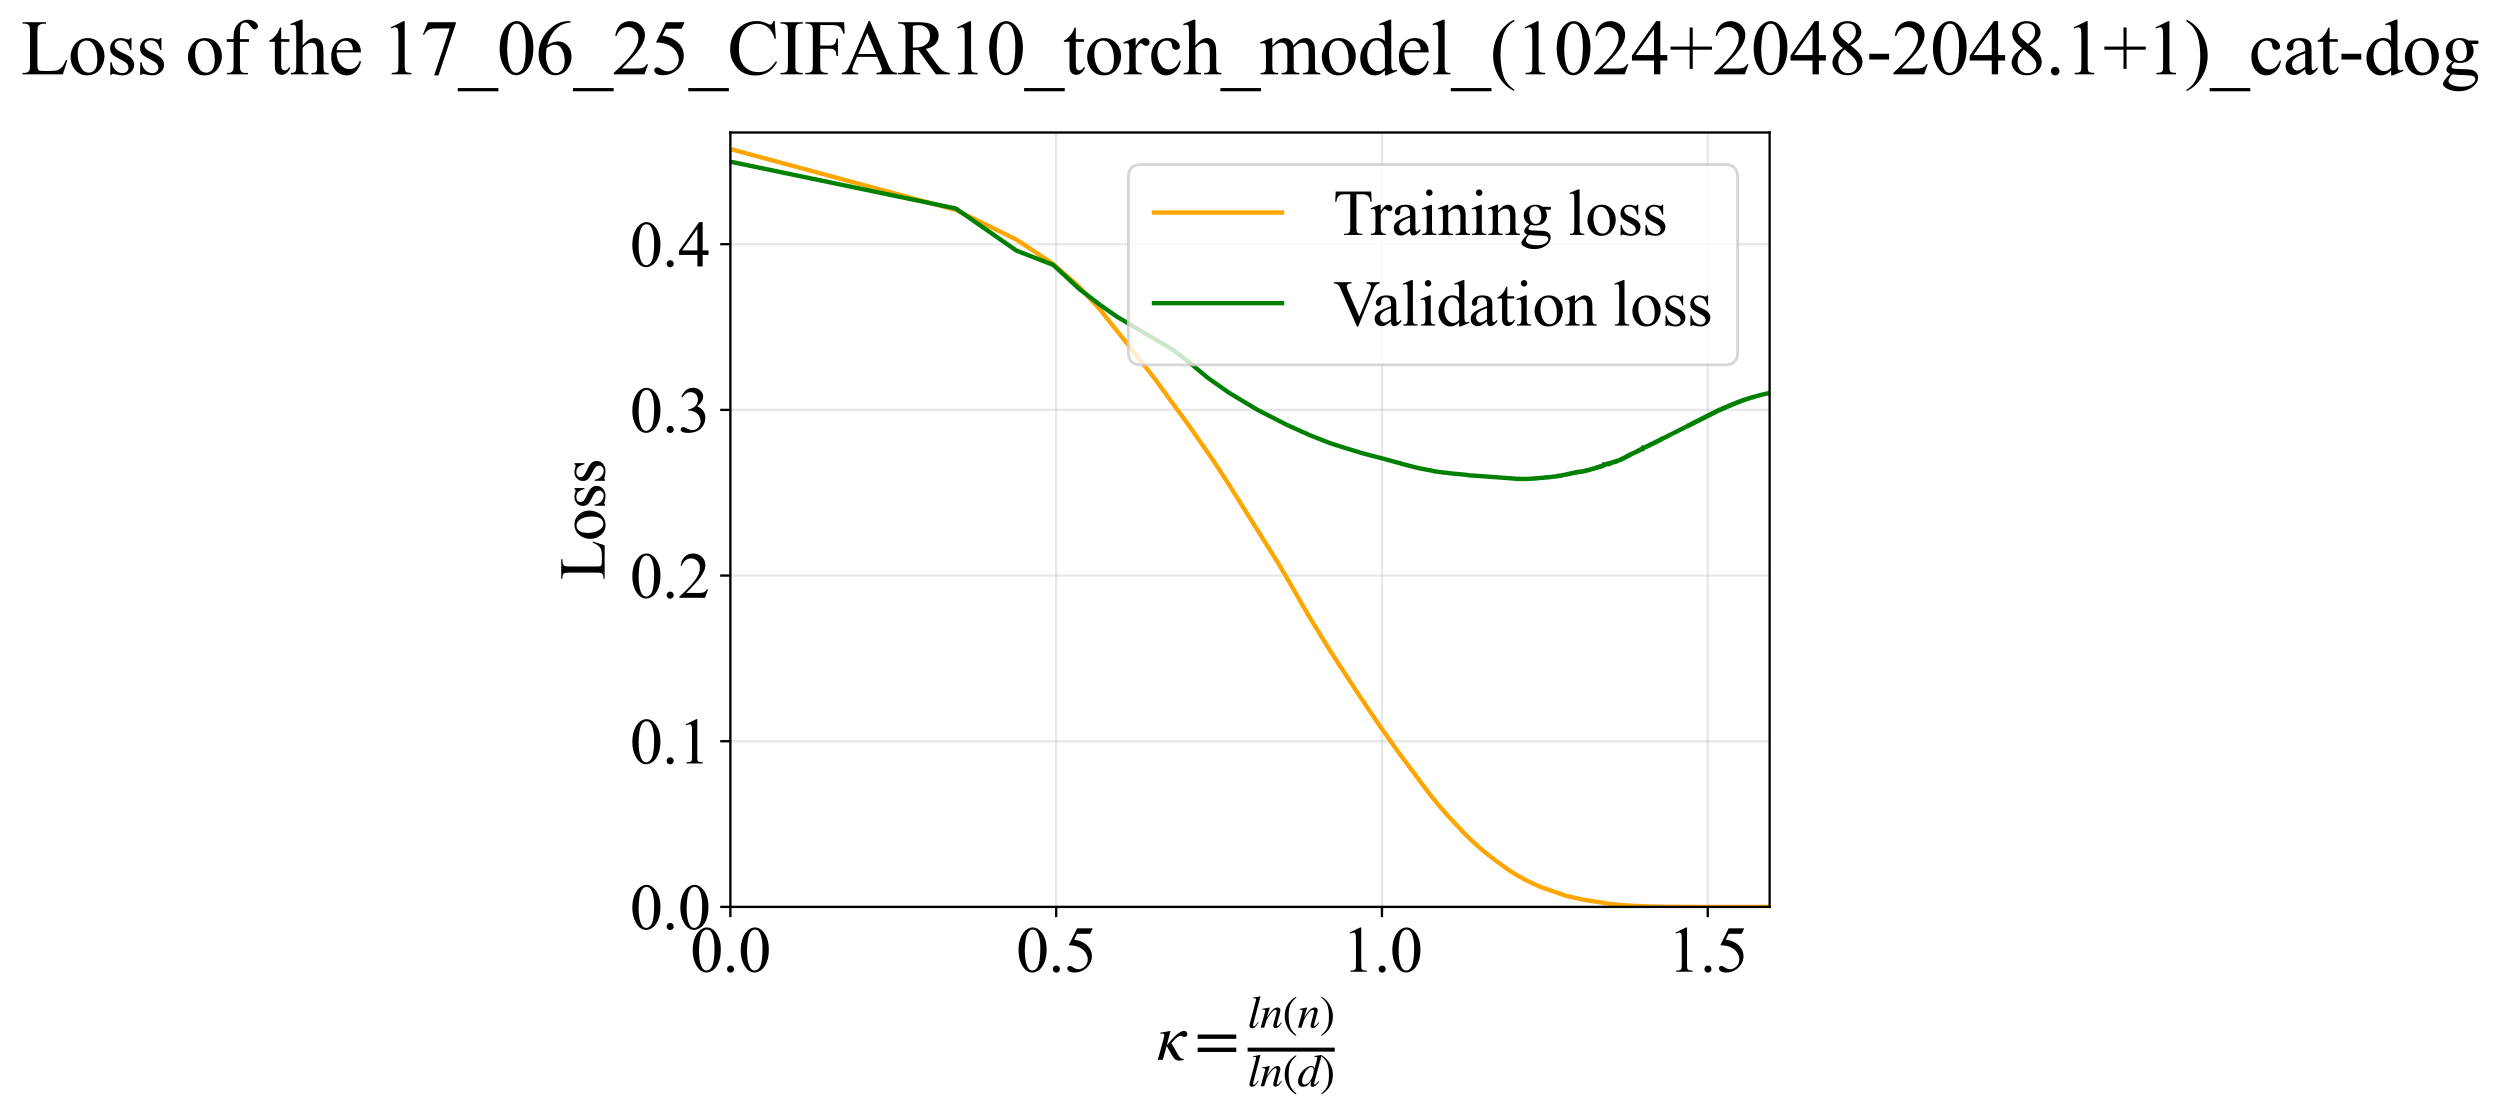 <?xml version="1.0" encoding="utf-8" standalone="no"?>
<!DOCTYPE svg PUBLIC "-//W3C//DTD SVG 1.1//EN"
  "http://www.w3.org/Graphics/SVG/1.1/DTD/svg11.dtd">
<svg xmlns:xlink="http://www.w3.org/1999/xlink" width="859.068pt" height="383.266pt" viewBox="0 0 859.068 383.266" xmlns="http://www.w3.org/2000/svg" version="1.1">
 <defs>
  <style type="text/css">*{stroke-linejoin: round; stroke-linecap: butt}</style>
 </defs>
 <g id="figure_1">
  <g id="patch_1">
   <path d="M 0 383.266 
L 859.068 383.266 
L 859.068 0 
L 0 0 
z
" style="fill: #ffffff"/>
  </g>
  <g id="axes_1">
   <g id="patch_2">
    <path d="M 250.974 311.644 
L 608.094 311.644 
L 608.094 45.532 
L 250.974 45.532 
z
" style="fill: #ffffff"/>
   </g>
   <g id="matplotlib.axis_1">
    <g id="xtick_1">
     <g id="line2d_1">
      <path d="M 250.974 311.644 
L 250.974 45.532 
" clip-path="url(#p0f1e31af72)" style="fill: none; stroke: #b0b0b0; stroke-opacity: 0.3; stroke-width: 0.8; stroke-linecap: square"/>
     </g>
     <g id="line2d_2">
      <defs>
       <path id="m011f913dcc" d="M 0 0 
L 0 3.5 
" style="stroke: #000000; stroke-width: 0.8"/>
      </defs>
      <g>
       <use xlink:href="#m011f913dcc" x="250.974" y="311.644" style="stroke: #000000; stroke-width: 0.8"/>
      </g>
     </g>
     <g id="text_1">
      <!-- 0.0 -->
      <g transform="translate(237.224 333.92) scale(0.22 -0.22)">
       <defs>
        <path id="TimesNewRomanPSMT-30" d="M 231 2094 
Q 231 2819 450 3342 
Q 669 3866 1031 4122 
Q 1313 4325 1613 4325 
Q 2100 4325 2488 3828 
Q 2972 3213 2972 2159 
Q 2972 1422 2759 906 
Q 2547 391 2217 158 
Q 1888 -75 1581 -75 
Q 975 -75 572 641 
Q 231 1244 231 2094 
z
M 844 2016 
Q 844 1141 1059 588 
Q 1238 122 1591 122 
Q 1759 122 1940 273 
Q 2122 425 2216 781 
Q 2359 1319 2359 2297 
Q 2359 3022 2209 3506 
Q 2097 3866 1919 4016 
Q 1791 4119 1609 4119 
Q 1397 4119 1231 3928 
Q 1006 3669 925 3112 
Q 844 2556 844 2016 
z
" transform="scale(0.016)"/>
        <path id="TimesNewRomanPSMT-2e" d="M 800 606 
Q 947 606 1047 504 
Q 1147 403 1147 259 
Q 1147 116 1045 14 
Q 944 -88 800 -88 
Q 656 -88 554 14 
Q 453 116 453 259 
Q 453 406 554 506 
Q 656 606 800 606 
z
" transform="scale(0.016)"/>
       </defs>
       <use xlink:href="#TimesNewRomanPSMT-30"/>
       <use xlink:href="#TimesNewRomanPSMT-2e" transform="translate(50 0)"/>
       <use xlink:href="#TimesNewRomanPSMT-30" transform="translate(75 0)"/>
      </g>
     </g>
    </g>
    <g id="xtick_2">
     <g id="line2d_3">
      <path d="M 362.926 311.644 
L 362.926 45.532 
" clip-path="url(#p0f1e31af72)" style="fill: none; stroke: #b0b0b0; stroke-opacity: 0.3; stroke-width: 0.8; stroke-linecap: square"/>
     </g>
     <g id="line2d_4">
      <g>
       <use xlink:href="#m011f913dcc" x="362.926" y="311.644" style="stroke: #000000; stroke-width: 0.8"/>
      </g>
     </g>
     <g id="text_2">
      <!-- 0.5 -->
      <g transform="translate(349.176 333.92) scale(0.22 -0.22)">
       <defs>
        <path id="TimesNewRomanPSMT-35" d="M 2778 4238 
L 2534 3706 
L 1259 3706 
L 981 3138 
Q 1809 3016 2294 2522 
Q 2709 2097 2709 1522 
Q 2709 1188 2573 903 
Q 2438 619 2231 419 
Q 2025 219 1772 97 
Q 1413 -75 1034 -75 
Q 653 -75 479 54 
Q 306 184 306 341 
Q 306 428 378 495 
Q 450 563 559 563 
Q 641 563 702 538 
Q 763 513 909 409 
Q 1144 247 1384 247 
Q 1750 247 2026 523 
Q 2303 800 2303 1197 
Q 2303 1581 2056 1914 
Q 1809 2247 1375 2428 
Q 1034 2569 447 2591 
L 1259 4238 
L 2778 4238 
z
" transform="scale(0.016)"/>
       </defs>
       <use xlink:href="#TimesNewRomanPSMT-30"/>
       <use xlink:href="#TimesNewRomanPSMT-2e" transform="translate(50 0)"/>
       <use xlink:href="#TimesNewRomanPSMT-35" transform="translate(75 0)"/>
      </g>
     </g>
    </g>
    <g id="xtick_3">
     <g id="line2d_5">
      <path d="M 474.878 311.644 
L 474.878 45.532 
" clip-path="url(#p0f1e31af72)" style="fill: none; stroke: #b0b0b0; stroke-opacity: 0.3; stroke-width: 0.8; stroke-linecap: square"/>
     </g>
     <g id="line2d_6">
      <g>
       <use xlink:href="#m011f913dcc" x="474.878" y="311.644" style="stroke: #000000; stroke-width: 0.8"/>
      </g>
     </g>
     <g id="text_3">
      <!-- 1.0 -->
      <g transform="translate(461.128 333.92) scale(0.22 -0.22)">
       <defs>
        <path id="TimesNewRomanPSMT-31" d="M 750 3822 
L 1781 4325 
L 1884 4325 
L 1884 747 
Q 1884 391 1914 303 
Q 1944 216 2037 169 
Q 2131 122 2419 116 
L 2419 0 
L 825 0 
L 825 116 
Q 1125 122 1212 167 
Q 1300 213 1334 289 
Q 1369 366 1369 747 
L 1369 3034 
Q 1369 3497 1338 3628 
Q 1316 3728 1258 3775 
Q 1200 3822 1119 3822 
Q 1003 3822 797 3725 
L 750 3822 
z
" transform="scale(0.016)"/>
       </defs>
       <use xlink:href="#TimesNewRomanPSMT-31"/>
       <use xlink:href="#TimesNewRomanPSMT-2e" transform="translate(50 0)"/>
       <use xlink:href="#TimesNewRomanPSMT-30" transform="translate(75 0)"/>
      </g>
     </g>
    </g>
    <g id="xtick_4">
     <g id="line2d_7">
      <path d="M 586.83 311.644 
L 586.83 45.532 
" clip-path="url(#p0f1e31af72)" style="fill: none; stroke: #b0b0b0; stroke-opacity: 0.3; stroke-width: 0.8; stroke-linecap: square"/>
     </g>
     <g id="line2d_8">
      <g>
       <use xlink:href="#m011f913dcc" x="586.83" y="311.644" style="stroke: #000000; stroke-width: 0.8"/>
      </g>
     </g>
     <g id="text_4">
      <!-- 1.5 -->
      <g transform="translate(573.08 333.92) scale(0.22 -0.22)">
       <use xlink:href="#TimesNewRomanPSMT-31"/>
       <use xlink:href="#TimesNewRomanPSMT-2e" transform="translate(50 0)"/>
       <use xlink:href="#TimesNewRomanPSMT-35" transform="translate(75 0)"/>
      </g>
     </g>
    </g>
    <g id="text_5">
     <!-- $\kappa  = \frac{ln(n)}{ln(d)}$ -->
     <g transform="translate(397.524 364.186) scale(0.22 -0.22)">
      <defs>
       <path id="STIXGeneral-Italic-3ba" d="M 979 1440 
L 998 1446 
Q 1850 2541 2464 2790 
Q 2547 2822 2630 2822 
Q 2797 2822 2886 2736 
Q 2976 2650 2976 2522 
Q 2976 2387 2893 2307 
Q 2810 2227 2682 2227 
Q 2605 2227 2502 2288 
Q 2400 2349 2336 2349 
Q 2170 2349 1990 2205 
Q 1811 2061 1414 1645 
L 2042 544 
Q 2202 262 2310 182 
Q 2419 102 2624 102 
L 2624 0 
Q 2374 -83 2182 -83 
Q 1786 -83 1555 326 
L 960 1350 
L 576 0 
L 90 0 
L 640 1978 
Q 730 2317 730 2406 
Q 730 2560 518 2560 
L 339 2560 
L 339 2650 
Q 678 2694 1306 2822 
L 1325 2803 
L 979 1440 
z
" transform="scale(0.016)"/>
       <path id="STIXGeneral-Regular-3d" d="M 4077 2048 
L 307 2048 
L 307 2470 
L 4077 2470 
L 4077 2048 
z
M 4077 768 
L 307 768 
L 307 1190 
L 4077 1190 
L 4077 768 
z
" transform="scale(0.016)"/>
       <path id="STIXGeneral-Italic-6c" d="M 1786 4339 
L 806 595 
Q 755 410 755 320 
Q 755 205 864 205 
Q 1037 205 1293 570 
L 1453 794 
L 1542 730 
Q 1254 275 1046 102 
Q 838 -70 576 -70 
Q 262 -70 262 288 
Q 262 397 288 480 
L 1165 3834 
Q 1184 3898 1184 3955 
Q 1184 4096 870 4096 
L 755 4096 
L 755 4198 
Q 1203 4250 1747 4371 
L 1786 4339 
z
" transform="scale(0.016)"/>
       <path id="STIXGeneral-Italic-6e" d="M 2944 749 
L 3034 666 
Q 2707 218 2534 80 
Q 2362 -58 2138 -58 
Q 2010 -58 1923 28 
Q 1837 115 1837 288 
Q 1837 390 1939 768 
L 2221 1805 
Q 2310 2150 2310 2310 
Q 2310 2496 2157 2496 
Q 1971 2496 1750 2275 
Q 1530 2054 1210 1587 
Q 998 1274 899 1024 
Q 800 774 570 0 
L 90 0 
L 704 2240 
Q 717 2304 717 2349 
Q 717 2445 630 2480 
Q 544 2515 301 2522 
L 301 2624 
Q 550 2675 857 2729 
Q 1165 2784 1338 2822 
L 1363 2810 
L 934 1414 
Q 1408 2170 1753 2496 
Q 2099 2822 2413 2822 
Q 2611 2822 2720 2716 
Q 2829 2611 2829 2432 
Q 2829 2272 2765 2048 
L 2406 749 
Q 2317 429 2317 358 
Q 2317 243 2419 243 
Q 2541 243 2810 582 
Q 2854 634 2944 749 
z
" transform="scale(0.016)"/>
       <path id="STIXGeneral-Regular-28" d="M 1946 -1030 
L 1869 -1133 
Q 1126 -710 716 32 
Q 307 774 307 1613 
Q 307 3386 1888 4326 
L 1946 4224 
Q 1293 3667 1075 3126 
Q 858 2586 858 1632 
Q 858 685 1082 96 
Q 1306 -493 1946 -1030 
z
" transform="scale(0.016)"/>
       <path id="STIXGeneral-Regular-29" d="M 186 4224 
L 262 4326 
Q 992 3891 1408 3148 
Q 1824 2406 1824 1581 
Q 1824 -166 243 -1133 
L 186 -1030 
Q 845 -486 1059 54 
Q 1274 595 1274 1562 
Q 1274 2534 1059 3120 
Q 845 3706 186 4224 
z
" transform="scale(0.016)"/>
       <path id="STIXGeneral-Italic-64" d="M 3334 4371 
L 3373 4333 
L 3123 3360 
L 2739 1958 
Q 2323 429 2323 384 
Q 2323 256 2438 256 
Q 2522 256 2614 336 
Q 2707 416 2963 710 
L 3040 646 
Q 2547 -83 2099 -83 
Q 1978 -83 1907 -6 
Q 1837 70 1837 205 
Q 1837 397 1920 774 
Q 1645 307 1379 118 
Q 1114 -70 781 -70 
Q 461 -70 278 125 
Q 96 320 96 678 
Q 96 1440 713 2131 
Q 1331 2822 1965 2822 
Q 2163 2822 2256 2732 
Q 2349 2643 2381 2451 
L 2387 2451 
L 2675 3494 
Q 2765 3808 2765 3949 
Q 2765 4051 2694 4076 
Q 2624 4102 2355 4115 
L 2355 4224 
Q 2848 4269 3334 4371 
z
M 2278 2310 
Q 2278 2477 2185 2576 
Q 2093 2675 1978 2675 
Q 1677 2675 1395 2381 
Q 1075 2042 864 1571 
Q 653 1101 653 704 
Q 653 486 752 361 
Q 851 237 1024 237 
Q 1312 237 1606 550 
Q 1901 864 2089 1350 
Q 2278 1837 2278 2310 
z
" transform="scale(0.016)"/>
      </defs>
      <use xlink:href="#STIXGeneral-Italic-3ba" transform="translate(0 0.003)"/>
      <use xlink:href="#STIXGeneral-Regular-3d" transform="translate(58.84 0.003)"/>
      <use xlink:href="#STIXGeneral-Italic-6c" transform="translate(141.78 50.192) scale(0.7)"/>
      <use xlink:href="#STIXGeneral-Italic-6e" transform="translate(161.24 50.192) scale(0.7)"/>
      <use xlink:href="#STIXGeneral-Regular-28" transform="translate(196.24 50.192) scale(0.7)"/>
      <use xlink:href="#STIXGeneral-Italic-6e" transform="translate(219.55 50.192) scale(0.7)"/>
      <use xlink:href="#STIXGeneral-Regular-29" transform="translate(254.55 50.192) scale(0.7)"/>
      <use xlink:href="#STIXGeneral-Italic-6c" transform="translate(141.78 -41.258) scale(0.7)"/>
      <use xlink:href="#STIXGeneral-Italic-6e" transform="translate(161.24 -41.258) scale(0.7)"/>
      <use xlink:href="#STIXGeneral-Regular-28" transform="translate(196.24 -41.258) scale(0.7)"/>
      <use xlink:href="#STIXGeneral-Italic-64" transform="translate(219.55 -41.258) scale(0.7)"/>
      <use xlink:href="#STIXGeneral-Regular-29" transform="translate(254.55 -41.258) scale(0.7)"/>
      <path d="M 141.78 12.8 
L 141.78 19.05 
L 277.86 19.05 
L 277.86 12.8 
L 141.78 12.8 
z
"/>
     </g>
    </g>
   </g>
   <g id="matplotlib.axis_2">
    <g id="ytick_1">
     <g id="line2d_9">
      <path d="M 250.974 311.644 
L 608.094 311.644 
" clip-path="url(#p0f1e31af72)" style="fill: none; stroke: #b0b0b0; stroke-opacity: 0.3; stroke-width: 0.8; stroke-linecap: square"/>
     </g>
     <g id="line2d_10">
      <defs>
       <path id="mf957b6d05e" d="M 0 0 
L -3.5 0 
" style="stroke: #000000; stroke-width: 0.8"/>
      </defs>
      <g>
       <use xlink:href="#mf957b6d05e" x="250.974" y="311.644" style="stroke: #000000; stroke-width: 0.8"/>
      </g>
     </g>
     <g id="text_6">
      <!-- 0.0 -->
      <g transform="translate(216.474 319.282) scale(0.22 -0.22)">
       <use xlink:href="#TimesNewRomanPSMT-30"/>
       <use xlink:href="#TimesNewRomanPSMT-2e" transform="translate(50 0)"/>
       <use xlink:href="#TimesNewRomanPSMT-30" transform="translate(75 0)"/>
      </g>
     </g>
    </g>
    <g id="ytick_2">
     <g id="line2d_11">
      <path d="M 250.974 254.711 
L 608.094 254.711 
" clip-path="url(#p0f1e31af72)" style="fill: none; stroke: #b0b0b0; stroke-opacity: 0.3; stroke-width: 0.8; stroke-linecap: square"/>
     </g>
     <g id="line2d_12">
      <g>
       <use xlink:href="#mf957b6d05e" x="250.974" y="254.711" style="stroke: #000000; stroke-width: 0.8"/>
      </g>
     </g>
     <g id="text_7">
      <!-- 0.1 -->
      <g transform="translate(216.474 262.349) scale(0.22 -0.22)">
       <use xlink:href="#TimesNewRomanPSMT-30"/>
       <use xlink:href="#TimesNewRomanPSMT-2e" transform="translate(50 0)"/>
       <use xlink:href="#TimesNewRomanPSMT-31" transform="translate(75 0)"/>
      </g>
     </g>
    </g>
    <g id="ytick_3">
     <g id="line2d_13">
      <path d="M 250.974 197.779 
L 608.094 197.779 
" clip-path="url(#p0f1e31af72)" style="fill: none; stroke: #b0b0b0; stroke-opacity: 0.3; stroke-width: 0.8; stroke-linecap: square"/>
     </g>
     <g id="line2d_14">
      <g>
       <use xlink:href="#mf957b6d05e" x="250.974" y="197.779" style="stroke: #000000; stroke-width: 0.8"/>
      </g>
     </g>
     <g id="text_8">
      <!-- 0.2 -->
      <g transform="translate(216.474 205.417) scale(0.22 -0.22)">
       <defs>
        <path id="TimesNewRomanPSMT-32" d="M 2934 816 
L 2638 0 
L 138 0 
L 138 116 
Q 1241 1122 1691 1759 
Q 2141 2397 2141 2925 
Q 2141 3328 1894 3587 
Q 1647 3847 1303 3847 
Q 991 3847 742 3664 
Q 494 3481 375 3128 
L 259 3128 
Q 338 3706 661 4015 
Q 984 4325 1469 4325 
Q 1984 4325 2329 3994 
Q 2675 3663 2675 3213 
Q 2675 2891 2525 2569 
Q 2294 2063 1775 1497 
Q 997 647 803 472 
L 1909 472 
Q 2247 472 2383 497 
Q 2519 522 2628 598 
Q 2738 675 2819 816 
L 2934 816 
z
" transform="scale(0.016)"/>
       </defs>
       <use xlink:href="#TimesNewRomanPSMT-30"/>
       <use xlink:href="#TimesNewRomanPSMT-2e" transform="translate(50 0)"/>
       <use xlink:href="#TimesNewRomanPSMT-32" transform="translate(75 0)"/>
      </g>
     </g>
    </g>
    <g id="ytick_4">
     <g id="line2d_15">
      <path d="M 250.974 140.846 
L 608.094 140.846 
" clip-path="url(#p0f1e31af72)" style="fill: none; stroke: #b0b0b0; stroke-opacity: 0.3; stroke-width: 0.8; stroke-linecap: square"/>
     </g>
     <g id="line2d_16">
      <g>
       <use xlink:href="#mf957b6d05e" x="250.974" y="140.846" style="stroke: #000000; stroke-width: 0.8"/>
      </g>
     </g>
     <g id="text_9">
      <!-- 0.3 -->
      <g transform="translate(216.474 148.485) scale(0.22 -0.22)">
       <defs>
        <path id="TimesNewRomanPSMT-33" d="M 325 3431 
Q 506 3859 782 4092 
Q 1059 4325 1472 4325 
Q 1981 4325 2253 3994 
Q 2459 3747 2459 3466 
Q 2459 3003 1878 2509 
Q 2269 2356 2469 2072 
Q 2669 1788 2669 1403 
Q 2669 853 2319 450 
Q 1863 -75 997 -75 
Q 569 -75 414 31 
Q 259 138 259 259 
Q 259 350 332 419 
Q 406 488 509 488 
Q 588 488 669 463 
Q 722 447 909 348 
Q 1097 250 1169 231 
Q 1284 197 1416 197 
Q 1734 197 1970 444 
Q 2206 691 2206 1028 
Q 2206 1275 2097 1509 
Q 2016 1684 1919 1775 
Q 1784 1900 1550 2001 
Q 1316 2103 1072 2103 
L 972 2103 
L 972 2197 
Q 1219 2228 1467 2375 
Q 1716 2522 1828 2728 
Q 1941 2934 1941 3181 
Q 1941 3503 1739 3701 
Q 1538 3900 1238 3900 
Q 753 3900 428 3381 
L 325 3431 
z
" transform="scale(0.016)"/>
       </defs>
       <use xlink:href="#TimesNewRomanPSMT-30"/>
       <use xlink:href="#TimesNewRomanPSMT-2e" transform="translate(50 0)"/>
       <use xlink:href="#TimesNewRomanPSMT-33" transform="translate(75 0)"/>
      </g>
     </g>
    </g>
    <g id="ytick_5">
     <g id="line2d_17">
      <path d="M 250.974 83.914 
L 608.094 83.914 
" clip-path="url(#p0f1e31af72)" style="fill: none; stroke: #b0b0b0; stroke-opacity: 0.3; stroke-width: 0.8; stroke-linecap: square"/>
     </g>
     <g id="line2d_18">
      <g>
       <use xlink:href="#mf957b6d05e" x="250.974" y="83.914" style="stroke: #000000; stroke-width: 0.8"/>
      </g>
     </g>
     <g id="text_10">
      <!-- 0.4 -->
      <g transform="translate(216.474 91.552) scale(0.22 -0.22)">
       <defs>
        <path id="TimesNewRomanPSMT-34" d="M 2978 1563 
L 2978 1119 
L 2409 1119 
L 2409 0 
L 1894 0 
L 1894 1119 
L 100 1119 
L 100 1519 
L 2066 4325 
L 2409 4325 
L 2409 1563 
L 2978 1563 
z
M 1894 1563 
L 1894 3666 
L 406 1563 
L 1894 1563 
z
" transform="scale(0.016)"/>
       </defs>
       <use xlink:href="#TimesNewRomanPSMT-30"/>
       <use xlink:href="#TimesNewRomanPSMT-2e" transform="translate(50 0)"/>
       <use xlink:href="#TimesNewRomanPSMT-34" transform="translate(75 0)"/>
      </g>
     </g>
    </g>
    <g id="text_11">
     <!-- Loss -->
     <g transform="translate(207.768 199.369) rotate(-90) scale(0.22 -0.22)">
      <defs>
       <path id="TimesNewRomanPSMT-4c" d="M 3669 1172 
L 3772 1150 
L 3409 0 
L 128 0 
L 128 116 
L 288 116 
Q 556 116 672 291 
Q 738 391 738 753 
L 738 3488 
Q 738 3884 650 3984 
Q 528 4122 288 4122 
L 128 4122 
L 128 4238 
L 2047 4238 
L 2047 4122 
Q 1709 4125 1573 4059 
Q 1438 3994 1388 3894 
Q 1338 3794 1338 3416 
L 1338 753 
Q 1338 494 1388 397 
Q 1425 331 1503 300 
Q 1581 269 1991 269 
L 2300 269 
Q 2788 269 2984 341 
Q 3181 413 3343 595 
Q 3506 778 3669 1172 
z
" transform="scale(0.016)"/>
       <path id="TimesNewRomanPSMT-6f" d="M 1600 2947 
Q 2250 2947 2644 2453 
Q 2978 2031 2978 1484 
Q 2978 1100 2793 706 
Q 2609 313 2286 112 
Q 1963 -88 1566 -88 
Q 919 -88 538 428 
Q 216 863 216 1403 
Q 216 1797 411 2186 
Q 606 2575 925 2761 
Q 1244 2947 1600 2947 
z
M 1503 2744 
Q 1338 2744 1170 2645 
Q 1003 2547 900 2300 
Q 797 2053 797 1666 
Q 797 1041 1045 587 
Q 1294 134 1700 134 
Q 2003 134 2200 384 
Q 2397 634 2397 1244 
Q 2397 2006 2069 2444 
Q 1847 2744 1503 2744 
z
" transform="scale(0.016)"/>
       <path id="TimesNewRomanPSMT-73" d="M 2050 2947 
L 2050 1972 
L 1947 1972 
Q 1828 2431 1642 2597 
Q 1456 2763 1169 2763 
Q 950 2763 815 2647 
Q 681 2531 681 2391 
Q 681 2216 781 2091 
Q 878 1963 1175 1819 
L 1631 1597 
Q 2266 1288 2266 781 
Q 2266 391 1970 151 
Q 1675 -88 1309 -88 
Q 1047 -88 709 6 
Q 606 38 541 38 
Q 469 38 428 -44 
L 325 -44 
L 325 978 
L 428 978 
Q 516 541 762 319 
Q 1009 97 1316 97 
Q 1531 97 1667 223 
Q 1803 350 1803 528 
Q 1803 744 1651 891 
Q 1500 1038 1047 1263 
Q 594 1488 453 1669 
Q 313 1847 313 2119 
Q 313 2472 555 2709 
Q 797 2947 1181 2947 
Q 1350 2947 1591 2875 
Q 1750 2828 1803 2828 
Q 1853 2828 1881 2850 
Q 1909 2872 1947 2947 
L 2050 2947 
z
" transform="scale(0.016)"/>
      </defs>
      <use xlink:href="#TimesNewRomanPSMT-4c"/>
      <use xlink:href="#TimesNewRomanPSMT-6f" transform="translate(61.084 0)"/>
      <use xlink:href="#TimesNewRomanPSMT-73" transform="translate(111.084 0)"/>
      <use xlink:href="#TimesNewRomanPSMT-73" transform="translate(150 0)"/>
     </g>
    </g>
   </g>
   <g id="line2d_19">
    <path d="M 250.974 51.225 
L 328.436 72.143 
L 349.324 82.371 
L 361.905 90.731 
L 370.936 98.638 
L 377.986 106.362 
L 388.674 119.778 
L 396.691 129.993 
L 408.46 146.124 
L 417.067 158.474 
L 422.289 166.515 
L 439.363 193.732 
L 443.783 201.322 
L 449.796 211.741 
L 454.272 219.058 
L 457.669 224.547 
L 468.137 240.587 
L 468.523 240.984 
L 469.282 242.274 
L 474.149 249.456 
L 480.566 258.54 
L 491.276 272.874 
L 494.525 276.873 
L 497.477 280.285 
L 503.599 286.81 
L 506.923 289.937 
L 507.845 290.758 
L 509.399 292.154 
L 512.2 294.382 
L 513.275 295.218 
L 515.948 297.184 
L 519.307 299.539 
L 521.466 300.834 
L 524.387 302.481 
L 529.307 304.764 
L 537.934 307.761 
L 542.207 308.748 
L 543.402 309.015 
L 544.297 309.197 
L 548.66 309.878 
L 550.715 310.185 
L 551.104 310.309 
L 552.16 310.443 
L 553.293 310.61 
L 554.789 310.748 
L 559.825 311.191 
L 564.537 311.397 
L 564.733 311.436 
L 573.224 311.588 
L 585.612 311.639 
L 608.094 311.643 
L 608.094 311.643 
" clip-path="url(#p0f1e31af72)" style="fill: none; stroke: #ffa500; stroke-width: 1.5; stroke-linecap: square"/>
   </g>
   <g id="line2d_20">
    <path d="M 250.974 55.565 
L 328.436 71.652 
L 349.324 86.153 
L 361.905 91.025 
L 370.936 99.374 
L 377.986 104.757 
L 383.77 108.801 
L 396.691 116.451 
L 400.059 118.338 
L 403.108 120.266 
L 408.46 124.373 
L 415.121 129.902 
L 422.289 134.941 
L 431.941 140.745 
L 442.087 145.937 
L 446.929 148.12 
L 447.67 148.52 
L 448.394 148.738 
L 449.796 149.429 
L 457.127 152.309 
L 459.243 152.979 
L 462.641 154.069 
L 463.55 154.33 
L 468.137 155.741 
L 469.282 156.032 
L 470.749 156.437 
L 475.723 157.721 
L 480.83 159.124 
L 481.091 159.084 
L 481.35 159.3 
L 486.583 160.644 
L 487.663 160.905 
L 488.085 160.98 
L 491.654 161.67 
L 491.841 161.641 
L 492.212 161.806 
L 492.761 161.917 
L 494.867 162.239 
L 495.037 162.201 
L 495.54 162.346 
L 497.477 162.503 
L 497.789 162.556 
L 498.252 162.636 
L 503.728 163.157 
L 504.113 163.206 
L 504.367 163.243 
L 504.994 163.354 
L 506.806 163.447 
L 507.156 163.499 
L 507.502 163.516 
L 520.634 164.473 
L 520.787 164.505 
L 521.015 164.534 
L 521.316 164.545 
L 521.689 164.587 
L 521.983 164.515 
L 522.13 164.513 
L 522.203 164.458 
L 522.421 164.566 
L 522.781 164.583 
L 523.137 164.595 
L 523.349 164.538 
L 523.768 164.612 
L 524.182 164.525 
L 524.387 164.534 
L 524.523 164.583 
L 524.726 164.581 
L 525.261 164.574 
L 525.393 164.541 
L 525.591 164.513 
L 525.852 164.524 
L 526.047 164.506 
L 526.305 164.449 
L 526.625 164.418 
L 526.815 164.489 
L 527.254 164.403 
L 527.503 164.436 
L 527.688 164.373 
L 527.933 164.373 
L 528.237 164.389 
L 528.478 164.282 
L 529.482 164.238 
L 529.656 164.223 
L 529.83 164.193 
L 530.002 164.181 
L 530.23 164.191 
L 530.4 164.162 
L 530.569 164.135 
L 530.738 164.144 
L 531.017 164.061 
L 531.072 164.001 
L 531.127 164.077 
L 531.293 164.082 
L 531.621 164.083 
L 531.784 163.945 
L 531.838 164.009 
L 532 164.019 
L 532.587 163.948 
L 532.745 163.912 
L 533.473 163.874 
L 533.627 163.794 
L 533.729 163.774 
L 533.78 163.722 
L 533.831 163.794 
L 533.984 163.803 
L 534.882 163.68 
L 534.981 163.695 
L 535.127 163.555 
L 535.176 163.606 
L 535.274 163.567 
L 535.322 163.494 
L 535.371 163.59 
L 535.468 163.605 
L 535.612 163.463 
L 535.66 163.532 
L 535.804 163.543 
L 536.326 163.454 
L 536.42 163.462 
L 536.561 163.455 
L 536.654 163.36 
L 536.84 163.278 
L 536.979 163.264 
L 537.978 163.081 
L 538.157 162.998 
L 538.467 163.062 
L 538.643 162.94 
L 538.861 162.83 
L 539.035 162.939 
L 539.164 162.804 
L 539.207 162.832 
L 539.379 162.806 
L 539.465 162.845 
L 539.635 162.729 
L 539.72 162.636 
L 539.762 162.695 
L 539.931 162.669 
L 540.015 162.594 
L 540.057 162.651 
L 540.141 162.678 
L 540.183 162.622 
L 540.474 162.579 
L 540.598 162.545 
L 540.722 162.512 
L 540.804 162.421 
L 540.845 162.469 
L 540.926 162.448 
L 540.967 162.346 
L 541.008 162.411 
L 541.089 162.474 
L 541.13 162.424 
L 541.292 162.37 
L 541.372 162.312 
L 541.413 162.359 
L 541.493 162.412 
L 541.533 162.342 
L 541.773 162.211 
L 541.852 162.337 
L 541.892 162.314 
L 542.089 162.265 
L 542.129 162.299 
L 542.168 162.239 
L 542.286 162.145 
L 542.325 162.214 
L 542.481 162.227 
L 542.597 162.128 
L 542.636 162.053 
L 542.675 162.128 
L 542.868 162.161 
L 542.944 162.094 
L 543.098 162.029 
L 543.288 161.991 
L 543.402 162.138 
L 543.439 162.106 
L 543.815 162.064 
L 544.001 161.896 
L 544.26 161.986 
L 544.48 161.798 
L 544.699 161.815 
L 544.771 161.703 
L 544.808 161.793 
L 544.952 161.792 
L 545.096 161.782 
L 545.346 161.559 
L 545.417 161.62 
L 545.453 161.555 
L 545.488 161.532 
L 545.524 161.61 
L 545.665 161.618 
L 545.876 161.48 
L 546.051 161.423 
L 546.12 161.521 
L 546.19 161.467 
L 546.224 161.506 
L 546.259 161.44 
L 546.363 161.319 
L 546.397 161.379 
L 546.466 161.407 
L 546.501 161.351 
L 546.638 161.254 
L 546.774 161.176 
L 546.808 161.22 
L 547.515 161.036 
L 547.549 160.945 
L 547.615 161.055 
L 547.781 160.987 
L 548.24 160.825 
L 548.305 160.881 
L 548.337 160.786 
L 548.499 160.647 
L 548.692 160.761 
L 548.852 160.662 
L 548.916 160.678 
L 548.948 160.623 
L 549.075 160.56 
L 549.234 160.452 
L 549.328 160.573 
L 549.36 160.523 
L 549.704 160.292 
L 549.797 160.437 
L 549.828 160.39 
L 549.952 160.328 
L 550.013 160.207 
L 550.044 160.3 
L 550.198 160.325 
L 550.381 160.224 
L 550.412 160.262 
L 550.442 160.185 
L 550.503 160.061 
L 550.563 160.149 
L 550.594 160.189 
L 550.654 160.109 
L 550.715 160.086 
L 550.745 160.191 
L 550.805 160.125 
L 551.015 159.806 
L 551.074 159.521 
L 551.104 159.893 
L 551.194 159.758 
L 551.312 159.777 
L 551.724 159.671 
L 552.102 159.424 
L 552.131 159.462 
L 552.16 159.428 
L 552.188 159.351 
L 552.246 159.446 
L 552.275 159.502 
L 552.332 159.393 
L 552.389 159.321 
L 552.418 159.377 
L 552.475 159.438 
L 552.504 159.363 
L 552.589 159.265 
L 552.618 159.333 
L 552.646 159.381 
L 552.703 159.302 
L 552.76 159.209 
L 552.816 159.312 
L 552.929 159.526 
L 552.957 159.424 
L 553.125 159.202 
L 553.153 159.333 
L 553.237 159.244 
L 553.293 159.116 
L 553.349 159.264 
L 553.515 159.149 
L 553.543 159.213 
L 553.57 159.153 
L 553.708 158.984 
L 553.845 159.003 
L 553.982 158.869 
L 554.091 158.995 
L 554.118 158.917 
L 554.253 158.774 
L 554.334 158.917 
L 554.361 158.846 
L 554.442 158.745 
L 554.495 158.84 
L 554.576 158.739 
L 554.603 158.647 
L 554.656 158.759 
L 554.763 158.763 
L 555.001 158.689 
L 555.159 158.768 
L 555.421 158.499 
L 555.525 158.34 
L 555.577 158.385 
L 555.629 158.439 
L 555.681 158.405 
L 556.321 158.135 
L 556.346 158.192 
L 556.447 158.19 
L 556.699 157.931 
L 556.849 158.003 
L 556.899 157.923 
L 556.948 157.83 
L 556.998 157.888 
L 557.023 157.935 
L 557.073 157.827 
L 557.196 157.719 
L 557.246 157.764 
L 557.27 157.71 
L 557.295 157.645 
L 557.344 157.788 
L 557.368 157.73 
L 557.564 157.576 
L 557.589 157.53 
L 557.662 157.581 
L 557.71 157.621 
L 557.735 157.502 
L 557.856 157.417 
L 558 157.494 
L 558.144 157.254 
L 558.264 157.243 
L 558.288 157.164 
L 558.359 157.254 
L 558.383 157.284 
L 558.407 157.196 
L 558.549 157.024 
L 558.597 157.155 
L 558.667 157.112 
L 558.879 156.952 
L 558.902 157.002 
L 558.949 156.84 
L 558.972 156.79 
L 559.019 156.871 
L 559.042 156.916 
L 559.089 156.774 
L 559.182 156.668 
L 559.205 156.707 
L 559.251 156.798 
L 559.298 156.693 
L 559.321 156.617 
L 559.39 156.665 
L 559.436 156.706 
L 559.459 156.589 
L 559.551 156.493 
L 559.574 156.536 
L 559.62 156.547 
L 559.643 156.499 
L 559.666 156.415 
L 559.711 156.58 
L 559.734 156.512 
L 559.893 156.41 
L 559.916 156.325 
L 559.984 156.453 
L 560.007 156.401 
L 560.12 156.227 
L 560.165 156.279 
L 560.277 156.132 
L 560.299 156.217 
L 560.411 156.233 
L 560.612 155.984 
L 560.634 156.04 
L 560.678 155.937 
L 560.723 155.998 
L 560.833 155.867 
L 560.855 155.949 
L 560.965 155.961 
L 561.096 155.752 
L 561.118 155.793 
L 561.832 155.427 
L 561.917 155.338 
L 561.96 155.421 
L 561.981 155.476 
L 562.023 155.361 
L 562.172 155.244 
L 562.193 155.219 
L 562.235 155.323 
L 562.32 155.318 
L 562.446 155.078 
L 562.467 155.134 
L 562.634 154.968 
L 562.717 155.098 
L 562.738 155.008 
L 562.842 154.889 
L 562.862 154.946 
L 562.904 155.018 
L 562.945 154.884 
L 563.089 154.744 
L 563.212 154.838 
L 563.233 154.816 
L 563.356 154.605 
L 563.396 154.693 
L 563.417 154.756 
L 563.457 154.612 
L 563.599 154.504 
L 563.66 154.453 
L 563.721 154.604 
L 563.881 154.449 
L 563.901 154.491 
L 563.962 154.382 
L 563.982 154.284 
L 564.042 154.423 
L 564.061 154.365 
L 564.161 154.38 
L 564.241 154.179 
L 564.3 154.239 
L 564.399 154.258 
L 564.419 154.187 
L 564.517 154.093 
L 564.556 154.314 
L 564.576 153.731 
L 564.615 154.014 
L 564.674 154.099 
L 564.733 154.065 
L 565.809 153.367 
L 565.828 153.462 
L 565.866 153.518 
L 565.922 153.495 
L 566.072 153.267 
L 566.091 153.392 
L 566.185 153.3 
L 566.278 153.318 
L 566.297 153.242 
L 566.556 153.009 
L 566.352 153.305 
L 566.575 153.039 
L 566.74 153.09 
L 566.759 153.014 
L 566.869 152.816 
L 566.887 152.911 
L 566.905 152.991 
L 566.96 152.807 
L 566.978 152.835 
L 567.087 152.917 
L 567.015 152.774 
L 567.106 152.848 
L 567.196 152.67 
L 567.214 152.756 
L 567.305 152.807 
L 567.323 152.738 
L 567.467 152.553 
L 567.52 152.528 
L 567.556 152.589 
L 567.574 152.513 
L 567.628 152.642 
L 567.664 152.555 
L 567.699 152.594 
L 567.735 152.464 
L 567.806 152.389 
L 567.77 152.485 
L 567.842 152.482 
L 567.859 152.539 
L 567.912 152.337 
L 568.019 152.459 
L 568.036 152.402 
L 568.3 152.152 
L 568.335 152.278 
L 568.457 152.228 
L 568.578 152.126 
L 568.596 152.179 
L 568.648 152 
L 568.717 152.146 
L 568.751 151.976 
L 568.924 151.855 
L 568.941 151.936 
L 568.975 151.988 
L 569.009 151.869 
L 569.078 151.964 
L 569.129 151.75 
L 569.146 151.82 
L 569.231 151.708 
L 569.299 151.672 
L 569.384 151.795 
L 569.519 151.572 
L 569.536 151.687 
L 569.603 151.686 
L 569.653 151.486 
L 569.737 151.545 
L 569.754 151.59 
L 569.804 151.411 
L 569.821 151.469 
L 570.004 151.318 
L 570.02 151.351 
L 570.054 151.457 
L 570.103 151.283 
L 570.318 151.343 
L 570.334 151.225 
L 570.449 151.078 
L 570.465 151.132 
L 570.547 151.038 
L 570.563 151.08 
L 570.693 150.931 
L 570.71 151.008 
L 570.742 151.096 
L 570.839 151.032 
L 570.969 150.9 
L 570.985 150.965 
L 571.033 150.758 
L 571.049 150.821 
L 571.225 150.674 
L 571.241 150.722 
L 571.273 150.648 
L 571.305 150.674 
L 571.321 150.6 
L 571.353 150.738 
L 571.401 150.716 
L 572.709 150.021 
L 572.724 150.073 
L 572.8 149.98 
L 572.816 150.025 
L 572.937 149.9 
L 572.952 149.954 
L 573.058 149.74 
L 573.088 149.824 
L 573.103 149.902 
L 573.149 149.713 
L 573.179 149.769 
L 579.868 146.418 
L 579.88 146.492 
L 579.917 146.278 
L 579.966 146.368 
L 580.099 146.188 
L 580.027 146.416 
L 580.112 146.272 
L 580.136 146.352 
L 580.209 146.287 
L 580.305 146.099 
L 580.233 146.312 
L 580.329 146.21 
L 580.341 146.264 
L 580.426 146.167 
L 580.438 146.215 
L 580.546 145.973 
L 580.57 146.087 
L 580.582 146.153 
L 580.653 145.936 
L 580.677 146.084 
L 580.82 145.978 
L 581.08 145.726 
L 581.127 145.804 
L 581.139 145.873 
L 581.163 145.681 
L 581.233 145.769 
L 581.397 145.537 
L 581.256 145.795 
L 581.408 145.62 
L 581.432 145.612 
L 581.536 145.5 
L 581.467 145.687 
L 581.548 145.541 
L 581.629 145.446 
L 581.652 145.548 
L 581.664 145.566 
L 581.71 145.477 
L 581.802 145.309 
L 581.756 145.528 
L 581.814 145.422 
L 581.825 145.5 
L 581.906 145.379 
L 582.021 145.211 
L 581.952 145.398 
L 582.032 145.29 
L 582.055 145.369 
L 582.078 145.264 
L 582.158 145.302 
L 582.192 145.16 
L 582.294 145.263 
L 582.26 145.108 
L 582.305 145.158 
L 582.351 145.038 
L 582.385 145.201 
L 582.407 145.105 
L 582.419 145.174 
L 582.475 144.997 
L 582.509 145.045 
L 582.531 145.155 
L 582.543 145.018 
L 582.655 144.87 
L 582.689 145.042 
L 582.745 144.83 
L 582.778 144.992 
L 582.923 144.75 
L 582.99 144.91 
L 582.957 144.731 
L 583.034 144.788 
L 583.112 144.646 
L 583.079 144.859 
L 583.167 144.735 
L 583.178 144.825 
L 583.2 144.623 
L 583.277 144.763 
L 583.398 144.513 
L 583.431 144.676 
L 583.453 144.501 
L 583.508 144.529 
L 583.584 144.63 
L 583.638 144.41 
L 583.736 144.502 
L 583.704 144.374 
L 583.758 144.493 
L 584.039 144.202 
L 584.06 144.333 
L 584.082 144.28 
L 584.114 144.373 
L 584.167 144.133 
L 584.221 144.242 
L 584.232 144.288 
L 584.253 144.103 
L 584.306 144.139 
L 584.349 144.04 
L 584.402 144.188 
L 584.413 144.153 
L 584.434 144.182 
L 584.561 144.068 
L 584.667 144.05 
L 584.677 144.028 
L 584.772 143.804 
L 584.698 144.036 
L 584.814 143.943 
L 584.824 143.984 
L 584.835 143.917 
L 584.908 143.93 
L 585.054 143.727 
L 585.179 143.719 
L 585.272 143.596 
L 585.21 143.785 
L 585.293 143.618 
L 585.438 143.53 
L 585.314 143.639 
L 585.448 143.537 
L 585.458 143.57 
L 585.53 143.472 
L 585.551 143.52 
L 585.622 143.406 
L 585.653 143.57 
L 585.663 143.496 
L 585.684 143.566 
L 585.704 143.418 
L 585.816 143.326 
L 585.735 143.508 
L 585.826 143.364 
L 585.948 143.317 
L 586.019 143.201 
L 586.039 143.355 
L 586.059 143.295 
L 586.1 143.348 
L 586.14 143.269 
L 586.16 143.272 
L 586.381 143.018 
L 586.18 143.309 
L 586.391 143.093 
L 586.431 143.164 
L 586.481 143.05 
L 586.58 142.907 
L 586.59 143.006 
L 586.63 143.065 
L 586.689 143.008 
L 586.828 142.784 
L 586.709 143.018 
L 586.838 142.872 
L 586.916 142.944 
L 586.926 142.821 
L 587.044 142.695 
L 587.122 142.809 
L 587.103 142.662 
L 587.161 142.76 
L 587.268 142.594 
L 587.21 142.771 
L 587.278 142.666 
L 587.346 142.719 
L 587.317 142.547 
L 587.375 142.708 
L 587.424 142.491 
L 587.491 142.569 
L 587.501 142.646 
L 587.578 142.431 
L 587.588 142.478 
L 587.713 142.378 
L 587.761 142.515 
L 587.809 142.3 
L 587.818 142.369 
L 587.99 142.201 
L 588.018 142.377 
L 588.104 142.261 
L 588.123 142.128 
L 588.151 142.275 
L 588.217 142.211 
L 588.227 142.259 
L 588.312 142.149 
L 588.415 141.972 
L 588.33 142.201 
L 588.453 142.111 
L 588.471 142.089 
L 588.556 142.079 
L 588.677 141.968 
L 588.686 142.034 
L 588.76 141.887 
L 588.798 141.991 
L 588.872 141.774 
L 588.881 141.819 
L 588.946 141.741 
L 588.983 141.781 
L 589.056 141.676 
L 589.075 141.839 
L 589.093 141.789 
L 589.148 141.798 
L 589.185 141.726 
L 589.194 141.765 
L 589.258 141.597 
L 589.349 141.656 
L 589.359 141.692 
L 589.377 141.556 
L 589.441 141.641 
L 589.54 141.425 
L 589.559 141.553 
L 589.595 141.599 
L 589.622 141.429 
L 589.631 141.464 
L 589.685 141.505 
L 589.757 141.34 
L 589.766 141.375 
L 589.829 141.31 
L 589.865 141.343 
L 589.928 141.411 
L 589.982 141.214 
L 590 141.375 
L 590.053 141.162 
L 590.098 141.326 
L 590.222 141.203 
L 590.672 140.869 
L 590.24 141.27 
L 590.724 140.967 
L 590.759 141.019 
L 590.785 140.839 
L 590.829 140.968 
L 590.855 140.796 
L 590.968 140.872 
L 591.029 140.901 
L 591.046 140.775 
L 591.098 140.688 
L 591.072 140.847 
L 591.15 140.8 
L 591.167 140.832 
L 591.33 140.721 
L 591.339 140.751 
L 591.416 140.668 
L 591.433 140.685 
L 591.612 140.476 
L 591.45 140.715 
L 591.621 140.541 
L 591.638 140.624 
L 591.68 140.451 
L 591.714 140.517 
L 591.773 140.435 
L 591.748 140.579 
L 591.816 140.48 
L 591.824 140.57 
L 591.875 140.338 
L 591.917 140.532 
L 592.043 140.306 
L 592.051 140.347 
L 592.127 140.268 
L 592.143 140.27 
L 592.227 140.29 
L 592.168 140.24 
L 592.235 140.262 
L 592.244 140.202 
L 592.26 140.353 
L 592.343 140.283 
L 592.352 140.301 
L 592.393 140.186 
L 592.46 140.107 
L 592.418 140.266 
L 592.493 140.19 
L 592.526 140.253 
L 592.551 140.087 
L 592.6 140.224 
L 592.724 140 
L 592.814 140.14 
L 592.765 139.979 
L 592.822 140.025 
L 592.83 139.947 
L 592.847 140.096 
L 592.928 140.054 
L 593.018 139.856 
L 593.051 139.962 
L 593.059 140.002 
L 593.148 139.913 
L 593.156 139.94 
L 593.543 139.749 
L 593.575 139.79 
L 593.599 139.604 
L 593.631 139.678 
L 593.703 139.574 
L 593.655 139.733 
L 593.742 139.675 
L 594.169 139.381 
L 593.758 139.7 
L 594.177 139.488 
L 594.201 139.524 
L 594.256 139.401 
L 594.279 139.347 
L 594.326 139.466 
L 594.357 139.4 
L 594.365 139.462 
L 594.443 139.265 
L 594.451 139.329 
L 594.575 139.223 
L 594.676 139.319 
L 594.614 139.202 
L 594.684 139.267 
L 594.761 139.141 
L 594.722 139.284 
L 594.807 139.197 
L 594.9 139.07 
L 594.838 139.252 
L 594.915 139.175 
L 594.923 139.219 
L 594.999 139.044 
L 595.022 139.178 
L 595.152 138.988 
L 595.175 139.091 
L 595.243 138.939 
L 595.259 138.949 
L 595.289 138.975 
L 595.296 138.922 
L 595.365 138.928 
L 595.478 138.824 
L 595.516 138.976 
L 595.538 138.802 
L 595.591 138.85 
L 595.599 138.785 
L 595.614 138.931 
L 595.696 138.845 
L 595.704 138.888 
L 595.786 138.814 
L 595.801 138.819 
L 595.942 138.672 
L 595.816 138.838 
L 595.95 138.731 
L 595.957 138.79 
L 596.054 138.704 
L 596.061 138.729 
L 596.187 138.637 
L 596.194 138.657 
L 596.209 138.635 
L 596.29 138.637 
L 596.363 138.478 
L 596.415 138.547 
L 596.422 138.593 
L 596.517 138.514 
L 596.525 138.548 
L 596.648 138.377 
L 596.736 138.483 
L 596.707 138.336 
L 596.757 138.396 
L 596.765 138.347 
L 596.801 138.443 
L 596.866 138.397 
L 597.01 138.216 
L 597.017 138.295 
L 597.025 138.359 
L 597.046 138.223 
L 597.118 138.215 
L 597.211 138.298 
L 597.154 138.174 
L 597.218 138.21 
L 597.247 138.271 
L 597.332 138.1 
L 597.339 138.153 
L 597.425 138.081 
L 597.439 138.095 
L 597.552 138.008 
L 597.517 138.168 
L 597.559 138.072 
L 597.588 138.13 
L 597.665 138.039 
L 597.694 138.093 
L 597.939 137.948 
L 597.946 137.984 
L 598.016 137.856 
L 598.037 137.956 
L 598.155 137.804 
L 598.252 137.872 
L 598.218 137.754 
L 598.259 137.802 
L 598.301 137.719 
L 598.335 137.839 
L 598.363 137.768 
L 598.37 137.826 
L 598.425 137.67 
L 598.466 137.72 
L 598.569 137.632 
L 598.487 137.763 
L 598.576 137.668 
L 598.603 137.735 
L 598.672 137.581 
L 598.679 137.643 
L 598.706 137.579 
L 598.829 137.646 
L 598.951 137.559 
L 598.957 137.611 
L 599.039 137.473 
L 599.059 137.568 
L 599.153 137.425 
L 599.187 137.443 
L 599.355 137.357 
L 599.368 137.42 
L 599.375 137.468 
L 599.435 137.345 
L 599.462 137.362 
L 599.495 137.308 
L 599.482 137.434 
L 599.568 137.373 
L 599.76 137.335 
L 599.886 137.182 
L 599.918 137.286 
L 599.978 137.151 
L 599.997 137.187 
L 600.135 137.105 
L 600.141 137.135 
L 600.193 137.086 
L 600.245 137.099 
L 600.382 137.02 
L 600.472 137.092 
L 600.498 137.073 
L 600.627 137.011 
L 600.685 137.027 
L 600.711 136.964 
L 600.807 136.888 
L 600.749 137.015 
L 600.82 136.943 
L 600.826 136.995 
L 600.839 136.874 
L 600.928 136.917 
L 601.004 136.832 
L 600.966 136.937 
L 601.043 136.888 
L 601.131 136.892 
L 601.119 136.797 
L 601.138 136.844 
L 601.226 136.765 
L 601.176 136.881 
L 601.245 136.817 
L 601.321 136.745 
L 601.352 136.826 
L 601.434 136.705 
L 601.465 136.721 
L 601.472 136.771 
L 601.528 136.674 
L 601.572 136.699 
L 601.59 136.725 
L 601.79 136.59 
L 601.882 136.658 
L 601.895 136.571 
L 601.901 136.613 
L 601.907 136.649 
L 602.006 136.579 
L 602.086 136.577 
L 602.024 136.535 
L 602.098 136.545 
L 602.19 136.476 
L 602.117 136.585 
L 602.215 136.483 
L 602.221 136.505 
L 602.276 136.459 
L 602.319 136.468 
L 602.368 136.513 
L 602.441 136.457 
L 602.532 136.47 
L 602.483 136.411 
L 602.538 136.413 
L 602.647 136.358 
L 602.55 136.438 
L 602.653 136.406 
L 603.769 136.048 
L 603.775 136.103 
L 603.856 136.019 
L 603.88 136.071 
L 603.996 135.987 
L 604.002 136.011 
L 604.071 136.025 
L 604.083 135.963 
L 604.111 135.996 
L 604.129 136.007 
L 604.227 135.931 
L 604.238 135.973 
L 604.261 135.917 
L 604.336 135.924 
L 604.433 135.871 
L 604.353 135.948 
L 604.45 135.897 
L 604.525 135.905 
L 604.49 135.858 
L 604.553 135.863 
L 604.672 135.815 
L 604.678 135.834 
L 604.684 135.857 
L 604.695 135.805 
L 604.78 135.796 
L 606.234 135.436 
L 606.429 135.399 
L 606.525 135.385 
L 606.455 135.382 
L 606.536 135.366 
L 606.712 135.346 
L 606.808 135.302 
L 606.829 135.314 
L 606.977 135.259 
L 606.993 135.271 
L 607.13 135.238 
L 607.277 135.195 
L 607.397 135.176 
L 607.693 135.108 
L 607.797 135.095 
L 607.704 135.101 
L 607.807 135.083 
L 607.982 135.052 
L 608.089 135.022 
L 608.094 135.025 
" clip-path="url(#p0f1e31af72)" style="fill: none; stroke: #008000; stroke-width: 1.5; stroke-linecap: square"/>
   </g>
   <g id="patch_3">
    <path d="M 250.974 311.644 
L 250.974 45.532 
" style="fill: none; stroke: #000000; stroke-width: 0.8; stroke-linejoin: miter; stroke-linecap: square"/>
   </g>
   <g id="patch_4">
    <path d="M 608.094 311.644 
L 608.094 45.532 
" style="fill: none; stroke: #000000; stroke-width: 0.8; stroke-linejoin: miter; stroke-linecap: square"/>
   </g>
   <g id="patch_5">
    <path d="M 250.974 311.644 
L 608.094 311.644 
" style="fill: none; stroke: #000000; stroke-width: 0.8; stroke-linejoin: miter; stroke-linecap: square"/>
   </g>
   <g id="patch_6">
    <path d="M 250.974 45.532 
L 608.094 45.532 
" style="fill: none; stroke: #000000; stroke-width: 0.8; stroke-linejoin: miter; stroke-linecap: square"/>
   </g>
   <g id="text_12">
    <!-- Loss of the 17_06_25_CIFAR10_torch_model_(1024+2048-2048.1+1)_cat-dog -->
    <g transform="translate(7.2 25.532) scale(0.264 -0.264)">
     <defs>
      <path id="TimesNewRomanPSMT-20" transform="scale(0.016)"/>
      <path id="TimesNewRomanPSMT-66" d="M 1319 2638 
L 1319 756 
Q 1319 356 1406 250 
Q 1522 113 1716 113 
L 1975 113 
L 1975 0 
L 266 0 
L 266 113 
L 394 113 
Q 519 113 622 175 
Q 725 238 764 344 
Q 803 450 803 756 
L 803 2638 
L 247 2638 
L 247 2863 
L 803 2863 
L 803 3050 
Q 803 3478 940 3775 
Q 1078 4072 1361 4255 
Q 1644 4438 1997 4438 
Q 2325 4438 2600 4225 
Q 2781 4084 2781 3909 
Q 2781 3816 2700 3733 
Q 2619 3650 2525 3650 
Q 2453 3650 2373 3701 
Q 2294 3753 2178 3923 
Q 2063 4094 1966 4153 
Q 1869 4213 1750 4213 
Q 1606 4213 1506 4136 
Q 1406 4059 1362 3898 
Q 1319 3738 1319 3069 
L 1319 2863 
L 2056 2863 
L 2056 2638 
L 1319 2638 
z
" transform="scale(0.016)"/>
      <path id="TimesNewRomanPSMT-74" d="M 1031 3803 
L 1031 2863 
L 1700 2863 
L 1700 2644 
L 1031 2644 
L 1031 788 
Q 1031 509 1111 412 
Q 1191 316 1316 316 
Q 1419 316 1516 380 
Q 1613 444 1666 569 
L 1788 569 
Q 1678 263 1478 108 
Q 1278 -47 1066 -47 
Q 922 -47 784 33 
Q 647 113 581 261 
Q 516 409 516 719 
L 516 2644 
L 63 2644 
L 63 2747 
Q 234 2816 414 2980 
Q 594 3144 734 3369 
Q 806 3488 934 3803 
L 1031 3803 
z
" transform="scale(0.016)"/>
      <path id="TimesNewRomanPSMT-68" d="M 1041 4444 
L 1041 2350 
Q 1388 2731 1591 2839 
Q 1794 2947 1997 2947 
Q 2241 2947 2416 2812 
Q 2591 2678 2675 2391 
Q 2734 2191 2734 1659 
L 2734 647 
Q 2734 375 2778 275 
Q 2809 200 2884 156 
Q 2959 113 3159 113 
L 3159 0 
L 1753 0 
L 1753 113 
L 1819 113 
Q 2019 113 2097 173 
Q 2175 234 2206 353 
Q 2216 403 2216 647 
L 2216 1659 
Q 2216 2128 2167 2275 
Q 2119 2422 2012 2495 
Q 1906 2569 1756 2569 
Q 1603 2569 1437 2487 
Q 1272 2406 1041 2159 
L 1041 647 
Q 1041 353 1073 281 
Q 1106 209 1195 161 
Q 1284 113 1503 113 
L 1503 0 
L 84 0 
L 84 113 
Q 275 113 384 172 
Q 447 203 484 290 
Q 522 378 522 647 
L 522 3238 
Q 522 3728 498 3840 
Q 475 3953 426 3993 
Q 378 4034 297 4034 
Q 231 4034 84 3984 
L 41 4094 
L 897 4444 
L 1041 4444 
z
" transform="scale(0.016)"/>
      <path id="TimesNewRomanPSMT-65" d="M 681 1784 
Q 678 1147 991 784 
Q 1303 422 1725 422 
Q 2006 422 2214 576 
Q 2422 731 2563 1106 
L 2659 1044 
Q 2594 616 2278 264 
Q 1963 -88 1488 -88 
Q 972 -88 605 314 
Q 238 716 238 1394 
Q 238 2128 614 2539 
Q 991 2950 1559 2950 
Q 2041 2950 2350 2633 
Q 2659 2316 2659 1784 
L 681 1784 
z
M 681 1966 
L 2006 1966 
Q 1991 2241 1941 2353 
Q 1863 2528 1708 2628 
Q 1553 2728 1384 2728 
Q 1125 2728 920 2526 
Q 716 2325 681 1966 
z
" transform="scale(0.016)"/>
      <path id="TimesNewRomanPSMT-37" d="M 644 4238 
L 2916 4238 
L 2916 4119 
L 1503 -88 
L 1153 -88 
L 2419 3728 
L 1253 3728 
Q 900 3728 750 3644 
Q 488 3500 328 3200 
L 238 3234 
L 644 4238 
z
" transform="scale(0.016)"/>
      <path id="TimesNewRomanPSMT-5f" d="M 3256 -1381 
L -53 -1381 
L -53 -1119 
L 3256 -1119 
L 3256 -1381 
z
" transform="scale(0.016)"/>
      <path id="TimesNewRomanPSMT-36" d="M 2869 4325 
L 2869 4209 
Q 2456 4169 2195 4045 
Q 1934 3922 1679 3669 
Q 1425 3416 1258 3105 
Q 1091 2794 978 2366 
Q 1428 2675 1881 2675 
Q 2316 2675 2634 2325 
Q 2953 1975 2953 1425 
Q 2953 894 2631 456 
Q 2244 -75 1606 -75 
Q 1172 -75 869 213 
Q 275 772 275 1663 
Q 275 2231 503 2743 
Q 731 3256 1154 3653 
Q 1578 4050 1965 4187 
Q 2353 4325 2688 4325 
L 2869 4325 
z
M 925 2138 
Q 869 1716 869 1456 
Q 869 1156 980 804 
Q 1091 453 1309 247 
Q 1469 100 1697 100 
Q 1969 100 2183 356 
Q 2397 613 2397 1088 
Q 2397 1622 2184 2012 
Q 1972 2403 1581 2403 
Q 1463 2403 1327 2353 
Q 1191 2303 925 2138 
z
" transform="scale(0.016)"/>
      <path id="TimesNewRomanPSMT-43" d="M 3853 4334 
L 3950 2894 
L 3853 2894 
Q 3659 3541 3300 3825 
Q 2941 4109 2438 4109 
Q 2016 4109 1675 3895 
Q 1334 3681 1139 3212 
Q 944 2744 944 2047 
Q 944 1472 1128 1050 
Q 1313 628 1683 403 
Q 2053 178 2528 178 
Q 2941 178 3256 354 
Q 3572 531 3950 1056 
L 4047 994 
Q 3728 428 3303 165 
Q 2878 -97 2294 -97 
Q 1241 -97 663 684 
Q 231 1266 231 2053 
Q 231 2688 515 3219 
Q 800 3750 1298 4042 
Q 1797 4334 2388 4334 
Q 2847 4334 3294 4109 
Q 3425 4041 3481 4041 
Q 3566 4041 3628 4100 
Q 3709 4184 3744 4334 
L 3853 4334 
z
" transform="scale(0.016)"/>
      <path id="TimesNewRomanPSMT-49" d="M 1975 116 
L 1975 0 
L 159 0 
L 159 116 
L 309 116 
Q 572 116 691 269 
Q 766 369 766 750 
L 766 3488 
Q 766 3809 725 3913 
Q 694 3991 597 4047 
Q 459 4122 309 4122 
L 159 4122 
L 159 4238 
L 1975 4238 
L 1975 4122 
L 1822 4122 
Q 1563 4122 1444 3969 
Q 1366 3869 1366 3488 
L 1366 750 
Q 1366 428 1406 325 
Q 1438 247 1538 191 
Q 1672 116 1822 116 
L 1975 116 
z
" transform="scale(0.016)"/>
      <path id="TimesNewRomanPSMT-46" d="M 1309 4006 
L 1309 2341 
L 2081 2341 
Q 2347 2341 2470 2458 
Q 2594 2575 2634 2922 
L 2750 2922 
L 2750 1488 
L 2634 1488 
Q 2631 1734 2570 1850 
Q 2509 1966 2401 2023 
Q 2294 2081 2081 2081 
L 1309 2081 
L 1309 750 
Q 1309 428 1350 325 
Q 1381 247 1481 191 
Q 1619 116 1769 116 
L 1922 116 
L 1922 0 
L 103 0 
L 103 116 
L 253 116 
Q 516 116 634 269 
Q 709 369 709 750 
L 709 3488 
Q 709 3809 669 3913 
Q 638 3991 541 4047 
Q 406 4122 253 4122 
L 103 4122 
L 103 4238 
L 3256 4238 
L 3297 3306 
L 3188 3306 
Q 3106 3603 2998 3742 
Q 2891 3881 2733 3943 
Q 2575 4006 2244 4006 
L 1309 4006 
z
" transform="scale(0.016)"/>
      <path id="TimesNewRomanPSMT-41" d="M 2928 1419 
L 1288 1419 
L 1000 750 
Q 894 503 894 381 
Q 894 284 986 211 
Q 1078 138 1384 116 
L 1384 0 
L 50 0 
L 50 116 
Q 316 163 394 238 
Q 553 388 747 847 
L 2238 4334 
L 2347 4334 
L 3822 809 
Q 4000 384 4145 257 
Q 4291 131 4550 116 
L 4550 0 
L 2878 0 
L 2878 116 
Q 3131 128 3220 200 
Q 3309 272 3309 375 
Q 3309 513 3184 809 
L 2928 1419 
z
M 2841 1650 
L 2122 3363 
L 1384 1650 
L 2841 1650 
z
" transform="scale(0.016)"/>
      <path id="TimesNewRomanPSMT-52" d="M 4325 0 
L 3194 0 
L 1759 1981 
Q 1600 1975 1500 1975 
Q 1459 1975 1412 1976 
Q 1366 1978 1316 1981 
L 1316 750 
Q 1316 350 1403 253 
Q 1522 116 1759 116 
L 1925 116 
L 1925 0 
L 109 0 
L 109 116 
L 269 116 
Q 538 116 653 291 
Q 719 388 719 750 
L 719 3488 
Q 719 3888 631 3984 
Q 509 4122 269 4122 
L 109 4122 
L 109 4238 
L 1653 4238 
Q 2328 4238 2648 4139 
Q 2969 4041 3192 3777 
Q 3416 3513 3416 3147 
Q 3416 2756 3161 2468 
Q 2906 2181 2372 2063 
L 3247 847 
Q 3547 428 3762 290 
Q 3978 153 4325 116 
L 4325 0 
z
M 1316 2178 
Q 1375 2178 1419 2176 
Q 1463 2175 1491 2175 
Q 2097 2175 2405 2437 
Q 2713 2700 2713 3106 
Q 2713 3503 2464 3751 
Q 2216 4000 1806 4000 
Q 1625 4000 1316 3941 
L 1316 2178 
z
" transform="scale(0.016)"/>
      <path id="TimesNewRomanPSMT-72" d="M 1038 2947 
L 1038 2303 
Q 1397 2947 1775 2947 
Q 1947 2947 2059 2842 
Q 2172 2738 2172 2600 
Q 2172 2478 2090 2393 
Q 2009 2309 1897 2309 
Q 1788 2309 1652 2417 
Q 1516 2525 1450 2525 
Q 1394 2525 1328 2463 
Q 1188 2334 1038 2041 
L 1038 669 
Q 1038 431 1097 309 
Q 1138 225 1241 169 
Q 1344 113 1538 113 
L 1538 0 
L 72 0 
L 72 113 
Q 291 113 397 181 
Q 475 231 506 341 
Q 522 394 522 644 
L 522 1753 
Q 522 2253 501 2348 
Q 481 2444 426 2487 
Q 372 2531 291 2531 
Q 194 2531 72 2484 
L 41 2597 
L 906 2947 
L 1038 2947 
z
" transform="scale(0.016)"/>
      <path id="TimesNewRomanPSMT-63" d="M 2631 1088 
Q 2516 522 2178 217 
Q 1841 -88 1431 -88 
Q 944 -88 581 321 
Q 219 731 219 1428 
Q 219 2103 620 2525 
Q 1022 2947 1584 2947 
Q 2006 2947 2278 2723 
Q 2550 2500 2550 2259 
Q 2550 2141 2473 2067 
Q 2397 1994 2259 1994 
Q 2075 1994 1981 2113 
Q 1928 2178 1911 2362 
Q 1894 2547 1784 2644 
Q 1675 2738 1481 2738 
Q 1169 2738 978 2506 
Q 725 2200 725 1697 
Q 725 1184 976 792 
Q 1228 400 1656 400 
Q 1963 400 2206 609 
Q 2378 753 2541 1131 
L 2631 1088 
z
" transform="scale(0.016)"/>
      <path id="TimesNewRomanPSMT-6d" d="M 1050 2338 
Q 1363 2650 1419 2697 
Q 1559 2816 1721 2881 
Q 1884 2947 2044 2947 
Q 2313 2947 2506 2790 
Q 2700 2634 2766 2338 
Q 3088 2713 3309 2830 
Q 3531 2947 3766 2947 
Q 3994 2947 4170 2830 
Q 4347 2713 4450 2447 
Q 4519 2266 4519 1878 
L 4519 647 
Q 4519 378 4559 278 
Q 4591 209 4675 161 
Q 4759 113 4950 113 
L 4950 0 
L 3538 0 
L 3538 113 
L 3597 113 
Q 3781 113 3884 184 
Q 3956 234 3988 344 
Q 4000 397 4000 647 
L 4000 1878 
Q 4000 2228 3916 2372 
Q 3794 2572 3525 2572 
Q 3359 2572 3192 2489 
Q 3025 2406 2788 2181 
L 2781 2147 
L 2788 2013 
L 2788 647 
Q 2788 353 2820 281 
Q 2853 209 2943 161 
Q 3034 113 3253 113 
L 3253 0 
L 1806 0 
L 1806 113 
Q 2044 113 2133 169 
Q 2222 225 2256 338 
Q 2272 391 2272 647 
L 2272 1878 
Q 2272 2228 2169 2381 
Q 2031 2581 1784 2581 
Q 1616 2581 1450 2491 
Q 1191 2353 1050 2181 
L 1050 647 
Q 1050 366 1089 281 
Q 1128 197 1204 155 
Q 1281 113 1516 113 
L 1516 0 
L 100 0 
L 100 113 
Q 297 113 375 155 
Q 453 197 493 289 
Q 534 381 534 647 
L 534 1741 
Q 534 2213 506 2350 
Q 484 2453 437 2492 
Q 391 2531 309 2531 
Q 222 2531 100 2484 
L 53 2597 
L 916 2947 
L 1050 2947 
L 1050 2338 
z
" transform="scale(0.016)"/>
      <path id="TimesNewRomanPSMT-64" d="M 2222 322 
Q 2013 103 1813 7 
Q 1613 -88 1381 -88 
Q 913 -88 563 304 
Q 213 697 213 1313 
Q 213 1928 600 2439 
Q 988 2950 1597 2950 
Q 1975 2950 2222 2709 
L 2222 3238 
Q 2222 3728 2198 3840 
Q 2175 3953 2125 3993 
Q 2075 4034 2000 4034 
Q 1919 4034 1784 3984 
L 1744 4094 
L 2597 4444 
L 2738 4444 
L 2738 1134 
Q 2738 631 2761 520 
Q 2784 409 2836 365 
Q 2888 322 2956 322 
Q 3041 322 3181 375 
L 3216 266 
L 2366 -88 
L 2222 -88 
L 2222 322 
z
M 2222 541 
L 2222 2016 
Q 2203 2228 2109 2403 
Q 2016 2578 1861 2667 
Q 1706 2756 1559 2756 
Q 1284 2756 1069 2509 
Q 784 2184 784 1559 
Q 784 928 1059 592 
Q 1334 256 1672 256 
Q 1956 256 2222 541 
z
" transform="scale(0.016)"/>
      <path id="TimesNewRomanPSMT-6c" d="M 1184 4444 
L 1184 647 
Q 1184 378 1223 290 
Q 1263 203 1344 158 
Q 1425 113 1647 113 
L 1647 0 
L 244 0 
L 244 113 
Q 441 113 512 153 
Q 584 194 625 287 
Q 666 381 666 647 
L 666 3247 
Q 666 3731 644 3842 
Q 622 3953 573 3993 
Q 525 4034 450 4034 
Q 369 4034 244 3984 
L 191 4094 
L 1044 4444 
L 1184 4444 
z
" transform="scale(0.016)"/>
      <path id="TimesNewRomanPSMT-28" d="M 1988 -1253 
L 1988 -1369 
Q 1516 -1131 1200 -813 
Q 750 -359 506 256 
Q 263 872 263 1534 
Q 263 2503 741 3301 
Q 1219 4100 1988 4444 
L 1988 4313 
Q 1603 4100 1356 3731 
Q 1109 3363 987 2797 
Q 866 2231 866 1616 
Q 866 947 969 400 
Q 1050 -31 1165 -292 
Q 1281 -553 1476 -793 
Q 1672 -1034 1988 -1253 
z
" transform="scale(0.016)"/>
      <path id="TimesNewRomanPSMT-2b" d="M 1672 441 
L 1672 2000 
L 116 2000 
L 116 2256 
L 1672 2256 
L 1672 3809 
L 1922 3809 
L 1922 2256 
L 3484 2256 
L 3484 2000 
L 1922 2000 
L 1922 441 
L 1672 441 
z
" transform="scale(0.016)"/>
      <path id="TimesNewRomanPSMT-38" d="M 1228 2134 
Q 725 2547 579 2797 
Q 434 3047 434 3316 
Q 434 3728 753 4026 
Q 1072 4325 1600 4325 
Q 2113 4325 2425 4047 
Q 2738 3769 2738 3413 
Q 2738 3175 2569 2928 
Q 2400 2681 1866 2347 
Q 2416 1922 2594 1678 
Q 2831 1359 2831 1006 
Q 2831 559 2490 242 
Q 2150 -75 1597 -75 
Q 994 -75 656 303 
Q 388 606 388 966 
Q 388 1247 577 1523 
Q 766 1800 1228 2134 
z
M 1719 2469 
Q 2094 2806 2194 3001 
Q 2294 3197 2294 3444 
Q 2294 3772 2109 3958 
Q 1925 4144 1606 4144 
Q 1288 4144 1088 3959 
Q 888 3775 888 3528 
Q 888 3366 970 3203 
Q 1053 3041 1206 2894 
L 1719 2469 
z
M 1375 2016 
Q 1116 1797 991 1539 
Q 866 1281 866 981 
Q 866 578 1086 336 
Q 1306 94 1647 94 
Q 1984 94 2187 284 
Q 2391 475 2391 747 
Q 2391 972 2272 1150 
Q 2050 1481 1375 2016 
z
" transform="scale(0.016)"/>
      <path id="TimesNewRomanPSMT-2d" d="M 259 1672 
L 1875 1672 
L 1875 1200 
L 259 1200 
L 259 1672 
z
" transform="scale(0.016)"/>
      <path id="TimesNewRomanPSMT-29" d="M 144 4313 
L 144 4444 
Q 619 4209 934 3891 
Q 1381 3434 1625 2820 
Q 1869 2206 1869 1541 
Q 1869 572 1392 -226 
Q 916 -1025 144 -1369 
L 144 -1253 
Q 528 -1038 776 -670 
Q 1025 -303 1145 264 
Q 1266 831 1266 1447 
Q 1266 2113 1163 2663 
Q 1084 3094 967 3353 
Q 850 3613 656 3853 
Q 463 4094 144 4313 
z
" transform="scale(0.016)"/>
      <path id="TimesNewRomanPSMT-61" d="M 1822 413 
Q 1381 72 1269 19 
Q 1100 -59 909 -59 
Q 613 -59 420 144 
Q 228 347 228 678 
Q 228 888 322 1041 
Q 450 1253 767 1440 
Q 1084 1628 1822 1897 
L 1822 2009 
Q 1822 2438 1686 2597 
Q 1550 2756 1291 2756 
Q 1094 2756 978 2650 
Q 859 2544 859 2406 
L 866 2225 
Q 866 2081 792 2003 
Q 719 1925 600 1925 
Q 484 1925 411 2006 
Q 338 2088 338 2228 
Q 338 2497 613 2722 
Q 888 2947 1384 2947 
Q 1766 2947 2009 2819 
Q 2194 2722 2281 2516 
Q 2338 2381 2338 1966 
L 2338 994 
Q 2338 584 2353 492 
Q 2369 400 2405 369 
Q 2441 338 2488 338 
Q 2538 338 2575 359 
Q 2641 400 2828 588 
L 2828 413 
Q 2478 -56 2159 -56 
Q 2006 -56 1915 50 
Q 1825 156 1822 413 
z
M 1822 616 
L 1822 1706 
Q 1350 1519 1213 1441 
Q 966 1303 859 1153 
Q 753 1003 753 825 
Q 753 600 887 451 
Q 1022 303 1197 303 
Q 1434 303 1822 616 
z
" transform="scale(0.016)"/>
      <path id="TimesNewRomanPSMT-67" d="M 966 1044 
Q 703 1172 562 1401 
Q 422 1631 422 1909 
Q 422 2334 742 2640 
Q 1063 2947 1563 2947 
Q 1972 2947 2272 2747 
L 2878 2747 
Q 3013 2747 3034 2739 
Q 3056 2731 3066 2713 
Q 3084 2684 3084 2613 
Q 3084 2531 3069 2500 
Q 3059 2484 3036 2475 
Q 3013 2466 2878 2466 
L 2506 2466 
Q 2681 2241 2681 1891 
Q 2681 1491 2375 1206 
Q 2069 922 1553 922 
Q 1341 922 1119 984 
Q 981 866 932 777 
Q 884 688 884 625 
Q 884 572 936 522 
Q 988 472 1138 450 
Q 1225 438 1575 428 
Q 2219 413 2409 384 
Q 2700 344 2873 169 
Q 3047 -6 3047 -263 
Q 3047 -616 2716 -925 
Q 2228 -1381 1444 -1381 
Q 841 -1381 425 -1109 
Q 191 -953 191 -784 
Q 191 -709 225 -634 
Q 278 -519 444 -313 
Q 466 -284 763 25 
Q 600 122 533 198 
Q 466 275 466 372 
Q 466 481 555 628 
Q 644 775 966 1044 
z
M 1509 2797 
Q 1278 2797 1122 2612 
Q 966 2428 966 2047 
Q 966 1553 1178 1281 
Q 1341 1075 1591 1075 
Q 1828 1075 1981 1253 
Q 2134 1431 2134 1813 
Q 2134 2309 1919 2591 
Q 1759 2797 1509 2797 
z
M 934 0 
Q 788 -159 713 -296 
Q 638 -434 638 -550 
Q 638 -700 819 -813 
Q 1131 -1006 1722 -1006 
Q 2284 -1006 2551 -807 
Q 2819 -609 2819 -384 
Q 2819 -222 2659 -153 
Q 2497 -84 2016 -72 
Q 1313 -53 934 0 
z
" transform="scale(0.016)"/>
     </defs>
     <use xlink:href="#TimesNewRomanPSMT-4c"/>
     <use xlink:href="#TimesNewRomanPSMT-6f" transform="translate(61.084 0)"/>
     <use xlink:href="#TimesNewRomanPSMT-73" transform="translate(111.084 0)"/>
     <use xlink:href="#TimesNewRomanPSMT-73" transform="translate(150 0)"/>
     <use xlink:href="#TimesNewRomanPSMT-20" transform="translate(188.916 0)"/>
     <use xlink:href="#TimesNewRomanPSMT-6f" transform="translate(213.916 0)"/>
     <use xlink:href="#TimesNewRomanPSMT-66" transform="translate(263.916 0)"/>
     <use xlink:href="#TimesNewRomanPSMT-20" transform="translate(297.217 0)"/>
     <use xlink:href="#TimesNewRomanPSMT-74" transform="translate(322.217 0)"/>
     <use xlink:href="#TimesNewRomanPSMT-68" transform="translate(350 0)"/>
     <use xlink:href="#TimesNewRomanPSMT-65" transform="translate(400 0)"/>
     <use xlink:href="#TimesNewRomanPSMT-20" transform="translate(444.385 0)"/>
     <use xlink:href="#TimesNewRomanPSMT-31" transform="translate(469.385 0)"/>
     <use xlink:href="#TimesNewRomanPSMT-37" transform="translate(519.385 0)"/>
     <use xlink:href="#TimesNewRomanPSMT-5f" transform="translate(569.385 0)"/>
     <use xlink:href="#TimesNewRomanPSMT-30" transform="translate(619.385 0)"/>
     <use xlink:href="#TimesNewRomanPSMT-36" transform="translate(669.385 0)"/>
     <use xlink:href="#TimesNewRomanPSMT-5f" transform="translate(719.385 0)"/>
     <use xlink:href="#TimesNewRomanPSMT-32" transform="translate(769.385 0)"/>
     <use xlink:href="#TimesNewRomanPSMT-35" transform="translate(819.385 0)"/>
     <use xlink:href="#TimesNewRomanPSMT-5f" transform="translate(869.385 0)"/>
     <use xlink:href="#TimesNewRomanPSMT-43" transform="translate(919.385 0)"/>
     <use xlink:href="#TimesNewRomanPSMT-49" transform="translate(986.084 0)"/>
     <use xlink:href="#TimesNewRomanPSMT-46" transform="translate(1019.385 0)"/>
     <use xlink:href="#TimesNewRomanPSMT-41" transform="translate(1067.625 0)"/>
     <use xlink:href="#TimesNewRomanPSMT-52" transform="translate(1139.842 0)"/>
     <use xlink:href="#TimesNewRomanPSMT-31" transform="translate(1206.541 0)"/>
     <use xlink:href="#TimesNewRomanPSMT-30" transform="translate(1256.541 0)"/>
     <use xlink:href="#TimesNewRomanPSMT-5f" transform="translate(1306.541 0)"/>
     <use xlink:href="#TimesNewRomanPSMT-74" transform="translate(1356.541 0)"/>
     <use xlink:href="#TimesNewRomanPSMT-6f" transform="translate(1384.324 0)"/>
     <use xlink:href="#TimesNewRomanPSMT-72" transform="translate(1434.324 0)"/>
     <use xlink:href="#TimesNewRomanPSMT-63" transform="translate(1467.625 0)"/>
     <use xlink:href="#TimesNewRomanPSMT-68" transform="translate(1512.01 0)"/>
     <use xlink:href="#TimesNewRomanPSMT-5f" transform="translate(1562.01 0)"/>
     <use xlink:href="#TimesNewRomanPSMT-6d" transform="translate(1612.01 0)"/>
     <use xlink:href="#TimesNewRomanPSMT-6f" transform="translate(1689.793 0)"/>
     <use xlink:href="#TimesNewRomanPSMT-64" transform="translate(1739.793 0)"/>
     <use xlink:href="#TimesNewRomanPSMT-65" transform="translate(1789.793 0)"/>
     <use xlink:href="#TimesNewRomanPSMT-6c" transform="translate(1834.178 0)"/>
     <use xlink:href="#TimesNewRomanPSMT-5f" transform="translate(1861.961 0)"/>
     <use xlink:href="#TimesNewRomanPSMT-28" transform="translate(1911.961 0)"/>
     <use xlink:href="#TimesNewRomanPSMT-31" transform="translate(1945.262 0)"/>
     <use xlink:href="#TimesNewRomanPSMT-30" transform="translate(1995.262 0)"/>
     <use xlink:href="#TimesNewRomanPSMT-32" transform="translate(2045.262 0)"/>
     <use xlink:href="#TimesNewRomanPSMT-34" transform="translate(2095.262 0)"/>
     <use xlink:href="#TimesNewRomanPSMT-2b" transform="translate(2145.262 0)"/>
     <use xlink:href="#TimesNewRomanPSMT-32" transform="translate(2201.658 0)"/>
     <use xlink:href="#TimesNewRomanPSMT-30" transform="translate(2251.658 0)"/>
     <use xlink:href="#TimesNewRomanPSMT-34" transform="translate(2301.658 0)"/>
     <use xlink:href="#TimesNewRomanPSMT-38" transform="translate(2351.658 0)"/>
     <use xlink:href="#TimesNewRomanPSMT-2d" transform="translate(2401.658 0)"/>
     <use xlink:href="#TimesNewRomanPSMT-32" transform="translate(2434.959 0)"/>
     <use xlink:href="#TimesNewRomanPSMT-30" transform="translate(2484.959 0)"/>
     <use xlink:href="#TimesNewRomanPSMT-34" transform="translate(2534.959 0)"/>
     <use xlink:href="#TimesNewRomanPSMT-38" transform="translate(2584.959 0)"/>
     <use xlink:href="#TimesNewRomanPSMT-2e" transform="translate(2634.959 0)"/>
     <use xlink:href="#TimesNewRomanPSMT-31" transform="translate(2659.959 0)"/>
     <use xlink:href="#TimesNewRomanPSMT-2b" transform="translate(2709.959 0)"/>
     <use xlink:href="#TimesNewRomanPSMT-31" transform="translate(2766.355 0)"/>
     <use xlink:href="#TimesNewRomanPSMT-29" transform="translate(2816.355 0)"/>
     <use xlink:href="#TimesNewRomanPSMT-5f" transform="translate(2849.656 0)"/>
     <use xlink:href="#TimesNewRomanPSMT-63" transform="translate(2899.656 0)"/>
     <use xlink:href="#TimesNewRomanPSMT-61" transform="translate(2944.041 0)"/>
     <use xlink:href="#TimesNewRomanPSMT-74" transform="translate(2988.426 0)"/>
     <use xlink:href="#TimesNewRomanPSMT-2d" transform="translate(3016.209 0)"/>
     <use xlink:href="#TimesNewRomanPSMT-64" transform="translate(3049.51 0)"/>
     <use xlink:href="#TimesNewRomanPSMT-6f" transform="translate(3099.51 0)"/>
     <use xlink:href="#TimesNewRomanPSMT-67" transform="translate(3149.51 0)"/>
    </g>
   </g>
   <g id="legend_1">
    <g id="patch_7">
     <path d="M 392.137 125.385 
L 592.694 125.385 
Q 597.094 125.385 597.094 120.985 
L 597.094 60.931 
Q 597.094 56.532 592.694 56.532 
L 392.137 56.532 
Q 387.736 56.532 387.736 60.931 
L 387.736 120.985 
Q 387.736 125.385 392.137 125.385 
z
" style="fill: #ffffff; opacity: 0.8; stroke: #cccccc; stroke-linejoin: miter"/>
    </g>
    <g id="line2d_21">
     <path d="M 396.536 73.031 
L 418.536 73.031 
L 440.536 73.031 
" style="fill: none; stroke: #ffa500; stroke-width: 1.5; stroke-linecap: square"/>
    </g>
    <g id="text_13">
     <!-- Training loss -->
     <g transform="translate(458.137 80.731) scale(0.22 -0.22)">
      <defs>
       <path id="TimesNewRomanPSMT-54" d="M 3703 4238 
L 3750 3244 
L 3631 3244 
Q 3597 3506 3538 3619 
Q 3441 3800 3280 3886 
Q 3119 3972 2856 3972 
L 2259 3972 
L 2259 734 
Q 2259 344 2344 247 
Q 2463 116 2709 116 
L 2856 116 
L 2856 0 
L 1059 0 
L 1059 116 
L 1209 116 
Q 1478 116 1591 278 
Q 1659 378 1659 734 
L 1659 3972 
L 1150 3972 
Q 853 3972 728 3928 
Q 566 3869 450 3700 
Q 334 3531 313 3244 
L 194 3244 
L 244 4238 
L 3703 4238 
z
" transform="scale(0.016)"/>
       <path id="TimesNewRomanPSMT-69" d="M 928 4444 
Q 1059 4444 1151 4351 
Q 1244 4259 1244 4128 
Q 1244 3997 1151 3903 
Q 1059 3809 928 3809 
Q 797 3809 703 3903 
Q 609 3997 609 4128 
Q 609 4259 701 4351 
Q 794 4444 928 4444 
z
M 1188 2947 
L 1188 647 
Q 1188 378 1227 289 
Q 1266 200 1342 156 
Q 1419 113 1622 113 
L 1622 0 
L 231 0 
L 231 113 
Q 441 113 512 153 
Q 584 194 626 287 
Q 669 381 669 647 
L 669 1750 
Q 669 2216 641 2353 
Q 619 2453 572 2492 
Q 525 2531 444 2531 
Q 356 2531 231 2484 
L 188 2597 
L 1050 2947 
L 1188 2947 
z
" transform="scale(0.016)"/>
       <path id="TimesNewRomanPSMT-6e" d="M 1034 2341 
Q 1538 2947 1994 2947 
Q 2228 2947 2397 2830 
Q 2566 2713 2666 2444 
Q 2734 2256 2734 1869 
L 2734 647 
Q 2734 375 2778 278 
Q 2813 200 2889 156 
Q 2966 113 3172 113 
L 3172 0 
L 1756 0 
L 1756 113 
L 1816 113 
Q 2016 113 2095 173 
Q 2175 234 2206 353 
Q 2219 400 2219 647 
L 2219 1819 
Q 2219 2209 2117 2386 
Q 2016 2563 1775 2563 
Q 1403 2563 1034 2156 
L 1034 647 
Q 1034 356 1069 288 
Q 1113 197 1189 155 
Q 1266 113 1500 113 
L 1500 0 
L 84 0 
L 84 113 
L 147 113 
Q 366 113 442 223 
Q 519 334 519 647 
L 519 1709 
Q 519 2225 495 2337 
Q 472 2450 423 2490 
Q 375 2531 294 2531 
Q 206 2531 84 2484 
L 38 2597 
L 900 2947 
L 1034 2947 
L 1034 2341 
z
" transform="scale(0.016)"/>
      </defs>
      <use xlink:href="#TimesNewRomanPSMT-54"/>
      <use xlink:href="#TimesNewRomanPSMT-72" transform="translate(57.584 0)"/>
      <use xlink:href="#TimesNewRomanPSMT-61" transform="translate(90.885 0)"/>
      <use xlink:href="#TimesNewRomanPSMT-69" transform="translate(135.27 0)"/>
      <use xlink:href="#TimesNewRomanPSMT-6e" transform="translate(163.053 0)"/>
      <use xlink:href="#TimesNewRomanPSMT-69" transform="translate(213.053 0)"/>
      <use xlink:href="#TimesNewRomanPSMT-6e" transform="translate(240.836 0)"/>
      <use xlink:href="#TimesNewRomanPSMT-67" transform="translate(290.836 0)"/>
      <use xlink:href="#TimesNewRomanPSMT-20" transform="translate(340.836 0)"/>
      <use xlink:href="#TimesNewRomanPSMT-6c" transform="translate(365.836 0)"/>
      <use xlink:href="#TimesNewRomanPSMT-6f" transform="translate(393.619 0)"/>
      <use xlink:href="#TimesNewRomanPSMT-73" transform="translate(443.619 0)"/>
      <use xlink:href="#TimesNewRomanPSMT-73" transform="translate(482.535 0)"/>
     </g>
    </g>
    <g id="line2d_22">
     <path d="M 396.536 104.179 
L 418.536 104.179 
L 440.536 104.179 
" style="fill: none; stroke: #008000; stroke-width: 1.5; stroke-linecap: square"/>
    </g>
    <g id="text_14">
     <!-- Validation loss -->
     <g transform="translate(458.137 111.879) scale(0.22 -0.22)">
      <defs>
       <path id="TimesNewRomanPSMT-56" d="M 4544 4238 
L 4544 4122 
Q 4319 4081 4203 3978 
Q 4038 3825 3909 3509 
L 2431 -97 
L 2316 -97 
L 728 3556 
Q 606 3838 556 3900 
Q 478 3997 364 4051 
Q 250 4106 56 4122 
L 56 4238 
L 1788 4238 
L 1788 4122 
Q 1494 4094 1406 4022 
Q 1319 3950 1319 3838 
Q 1319 3681 1463 3350 
L 2541 866 
L 3541 3319 
Q 3688 3681 3688 3822 
Q 3688 3913 3597 3995 
Q 3506 4078 3291 4113 
Q 3275 4116 3238 4122 
L 3238 4238 
L 4544 4238 
z
" transform="scale(0.016)"/>
      </defs>
      <use xlink:href="#TimesNewRomanPSMT-56"/>
      <use xlink:href="#TimesNewRomanPSMT-61" transform="translate(61.092 0)"/>
      <use xlink:href="#TimesNewRomanPSMT-6c" transform="translate(105.477 0)"/>
      <use xlink:href="#TimesNewRomanPSMT-69" transform="translate(133.26 0)"/>
      <use xlink:href="#TimesNewRomanPSMT-64" transform="translate(161.043 0)"/>
      <use xlink:href="#TimesNewRomanPSMT-61" transform="translate(211.043 0)"/>
      <use xlink:href="#TimesNewRomanPSMT-74" transform="translate(255.428 0)"/>
      <use xlink:href="#TimesNewRomanPSMT-69" transform="translate(283.211 0)"/>
      <use xlink:href="#TimesNewRomanPSMT-6f" transform="translate(310.994 0)"/>
      <use xlink:href="#TimesNewRomanPSMT-6e" transform="translate(360.994 0)"/>
      <use xlink:href="#TimesNewRomanPSMT-20" transform="translate(410.994 0)"/>
      <use xlink:href="#TimesNewRomanPSMT-6c" transform="translate(435.994 0)"/>
      <use xlink:href="#TimesNewRomanPSMT-6f" transform="translate(463.777 0)"/>
      <use xlink:href="#TimesNewRomanPSMT-73" transform="translate(513.777 0)"/>
      <use xlink:href="#TimesNewRomanPSMT-73" transform="translate(552.693 0)"/>
     </g>
    </g>
   </g>
  </g>
 </g>
 <defs>
  <clipPath id="p0f1e31af72">
   <rect x="250.974" y="45.532" width="357.12" height="266.112"/>
  </clipPath>
 </defs>
</svg>
